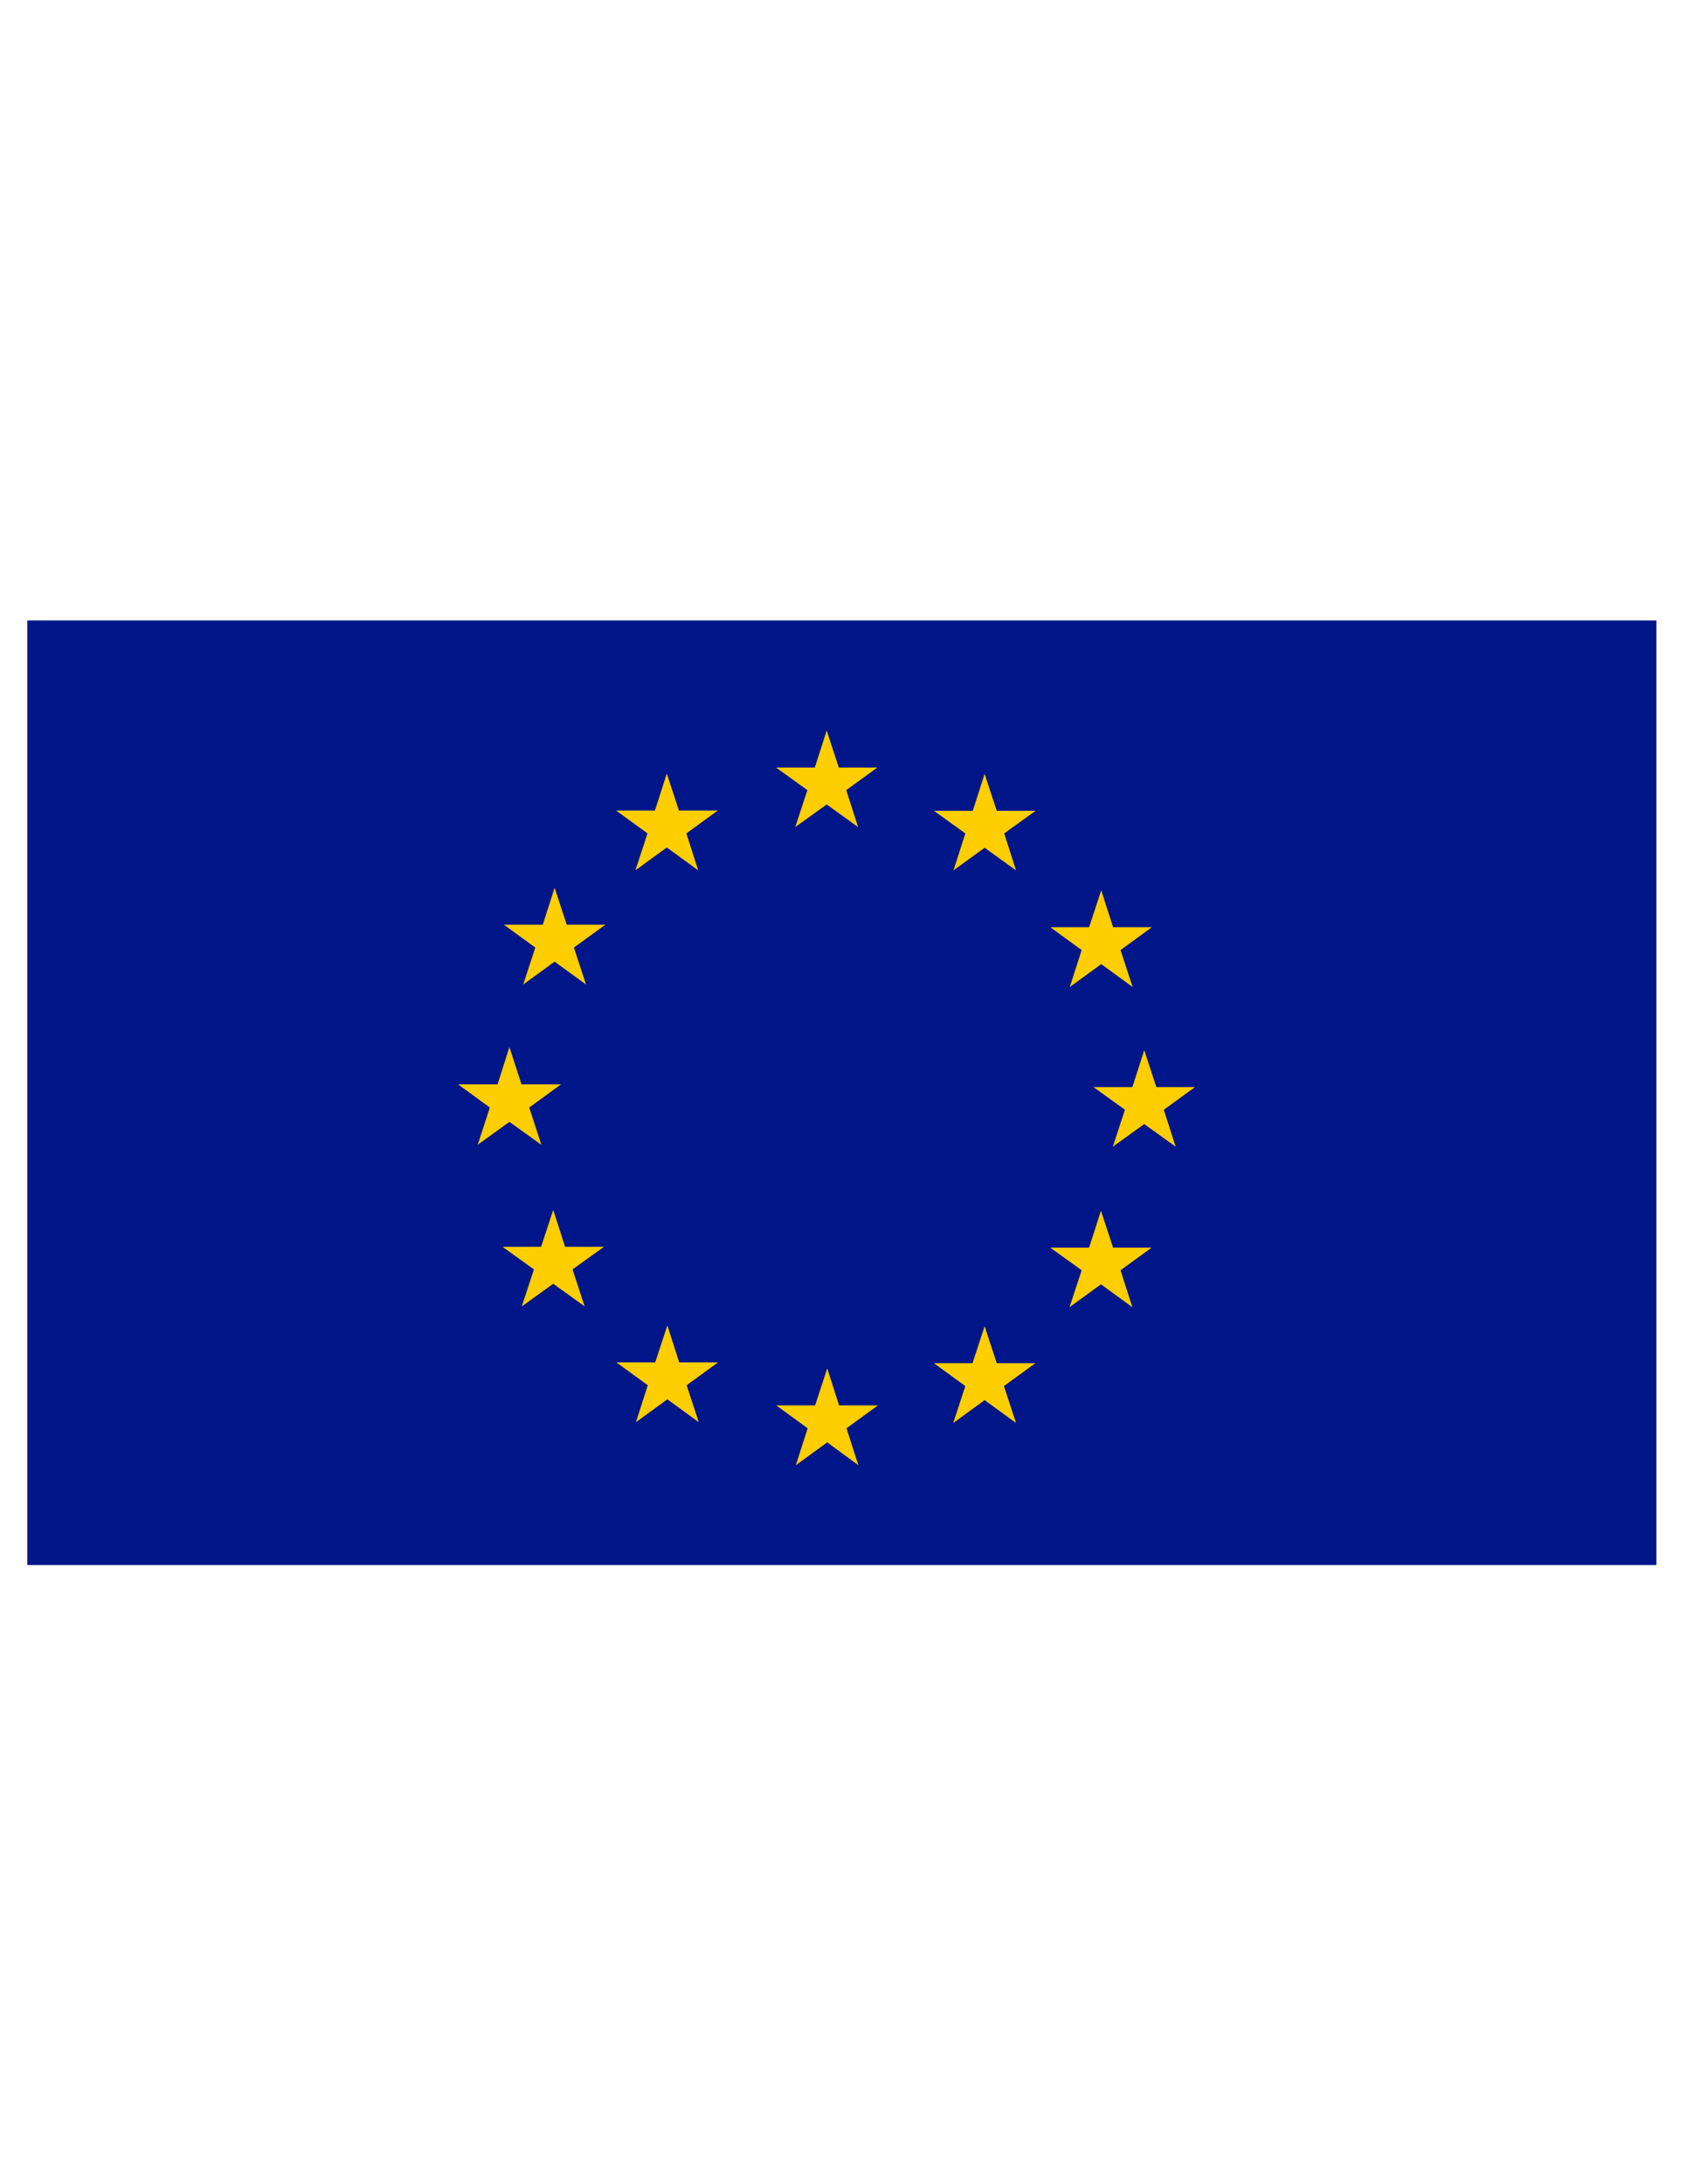 <svg version="1.0" id="eu" xmlns="http://www.w3.org/2000/svg" xmlns:xlink="http://www.w3.org/1999/xlink" x="0px" y="0px"
	 viewBox="0 0 612 792" enable-background="new 0 0 612 792" xml:space="preserve">
<rect x="9.9" y="225" fill="#001689" width="591" height="342.5"/>
<g>
	<polygon fill="#FFCE00" points="201.2,321.9 205.6,335.3 219.6,335.3 208.2,343.6 212.6,357 201.2,348.7 189.8,357 194.2,343.6
		182.8,335.3 196.9,335.3 	"/>
	<polygon fill="#FFCE00" points="241.9,280.5 246.3,293.9 260.4,293.9 249,302.2 253.3,315.6 241.9,307.3 230.5,315.6 234.9,302.2
		223.5,293.9 237.6,293.9 	"/>
	<polygon fill="#FFCE00" points="299.9,264.9 304.3,278.3 318.3,278.3 307,286.5 311.3,299.9 299.9,291.7 288.5,299.9 292.9,286.5
		281.5,278.3 295.6,278.3 	"/>
	<polygon fill="#FFCE00" points="357.2,280.6 361.6,294 375.7,294 364.3,302.2 368.6,315.6 357.2,307.4 345.9,315.6 350.2,302.2
		338.8,294 352.9,294 	"/>
	<polygon fill="#FFCE00" points="399.5,322.8 403.8,336.2 417.9,336.2 406.5,344.5 410.9,357.9 399.5,349.6 388.1,357.9
		392.4,344.5 381,336.2 395.1,336.2 	"/>
	<polygon fill="#FFCE00" points="415.1,380.8 419.5,394.2 433.5,394.2 422.2,402.4 426.5,415.8 415.1,407.6 403.7,415.8
		408.1,402.4 396.7,394.2 410.8,394.2 	"/>
	<polygon fill="#FFCE00" points="399.4,439 403.8,452.4 417.8,452.4 406.5,460.6 410.8,474 399.4,465.7 388,474 392.4,460.6
		381,452.4 395.1,452.4 	"/>
	<polygon fill="#FFCE00" points="357.2,480.9 361.6,494.3 375.6,494.3 364.2,502.6 368.6,516 357.2,507.7 345.8,516 350.2,502.6
		338.8,494.3 352.8,494.3 	"/>
	<polygon fill="#FFCE00" points="300.1,496.2 304.4,509.6 318.5,509.6 307.1,517.9 311.4,531.3 300.1,523 288.7,531.3 293,517.9
		281.6,509.6 295.7,509.6 	"/>
	<polygon fill="#FFCE00" points="242.1,480.6 246.4,494 260.5,494 249.1,502.3 253.5,515.7 242.1,507.4 230.7,515.7 235,502.3
		223.6,494 237.7,494 	"/>
	<polygon fill="#FFCE00" points="200.7,438.7 205,452.1 219.1,452.1 207.7,460.3 212.1,473.7 200.7,465.5 189.3,473.7 193.7,460.3
		182.3,452.1 196.3,452.1 	"/>
	<polygon fill="#FFCE00" points="184.8,379.7 189.2,393.2 203.5,393.2 192,401.6 196.4,415.1 184.8,406.8 173.3,415.1 177.7,401.6
		166.2,393.2 180.5,393.2 	"/>
</g>
</svg>
